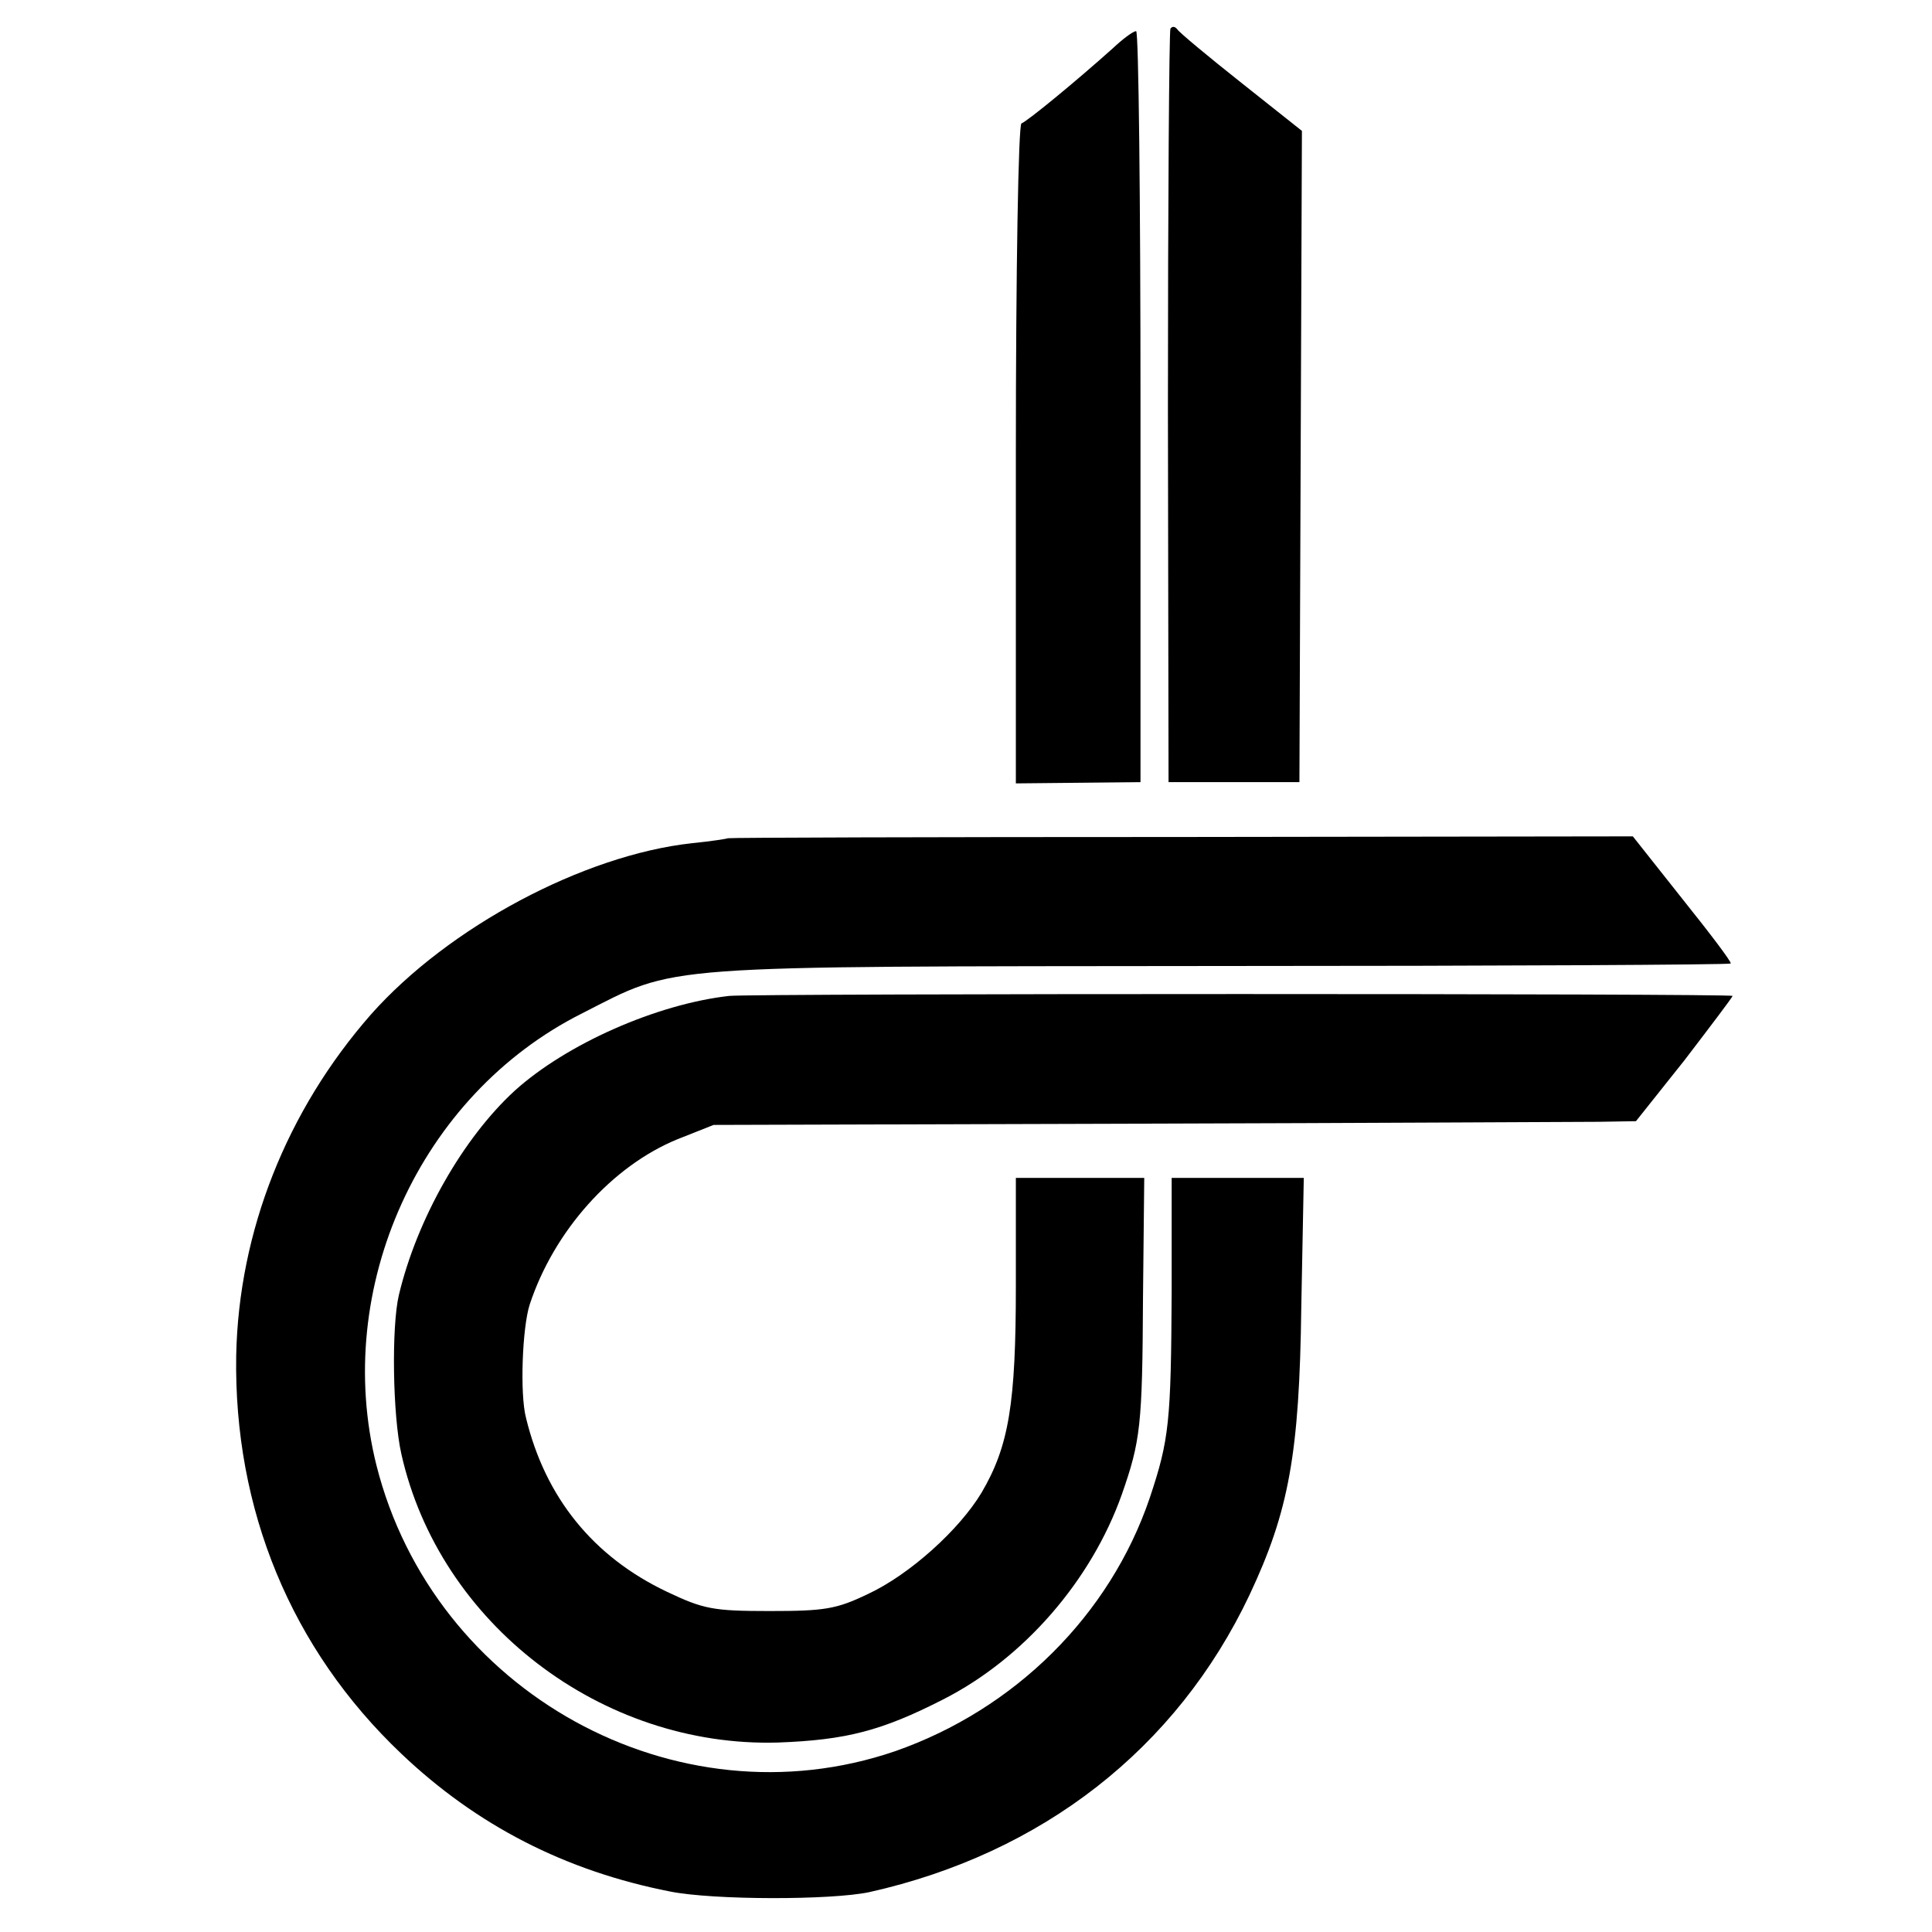 <?xml version="1.0" standalone="no"?>
<!DOCTYPE svg PUBLIC "-//W3C//DTD SVG 20010904//EN"
 "http://www.w3.org/TR/2001/REC-SVG-20010904/DTD/svg10.dtd">
<svg version="1.0" xmlns="http://www.w3.org/2000/svg"
 width="310pt" height="310pt" viewBox="0 0 310 310"
 preserveAspectRatio="xMidYMid meet">
<g transform="translate(0,310) scale(0.1,-0.1)"
fill="#000000" stroke="none">
<path d="M1878 3054 c-2 -5 -4 -279 -4 -609 l1 -600 105 0 105 0 2 523 2 522
-97 77 c-53 42 -100 81 -103 86 -4 5 -8 5 -11 1z"/>
<path d="M1785 3022 c-58 -52 -137 -117 -146 -120 -5 -2 -9 -237 -9 -531 l0
-528 100 1 100 1 0 602 c0 332 -3 603 -7 603 -5 0 -22 -13 -38 -28z"/>
<path d="M1168 1755 c-2 -1 -28 -5 -58 -8 -173 -19 -390 -134 -515 -275 -135
-154 -212 -348 -216 -547 -4 -247 88 -471 265 -639 121 -115 263 -188 431
-221 70 -14 259 -14 320 -1 277 62 493 230 610 477 63 134 80 226 83 462 l4
207 -106 0 -106 0 0 -182 c-1 -210 -4 -238 -35 -331 -64 -189 -217 -340 -409
-407 -351 -120 -740 94 -832 459 -71 284 69 594 330 725 155 79 110 75 1024
76 449 0 817 2 819 4 2 2 -33 48 -77 103 l-80 101 -725 -1 c-398 0 -726 -1
-727 -2z"/>
<path d="M1170 1502 c-116 -13 -261 -77 -344 -152 -83 -76 -157 -206 -186
-328 -12 -51 -10 -193 4 -255 61 -272 321 -471 604 -463 110 4 167 19 265 69
130 66 238 191 287 329 30 86 33 110 34 316 l2 192 -103 0 -103 0 0 -173 c0
-189 -11 -257 -55 -332 -36 -60 -116 -132 -183 -163 -50 -24 -69 -27 -157 -27
-91 0 -106 3 -165 31 -118 56 -195 151 -226 279 -10 38 -6 145 6 182 39 118
132 222 237 265 l58 23 680 2 c374 1 707 3 740 3 l60 1 78 98 c42 55 77 101
77 103 0 4 -1572 4 -1610 0z"/>
</g>
</svg>
